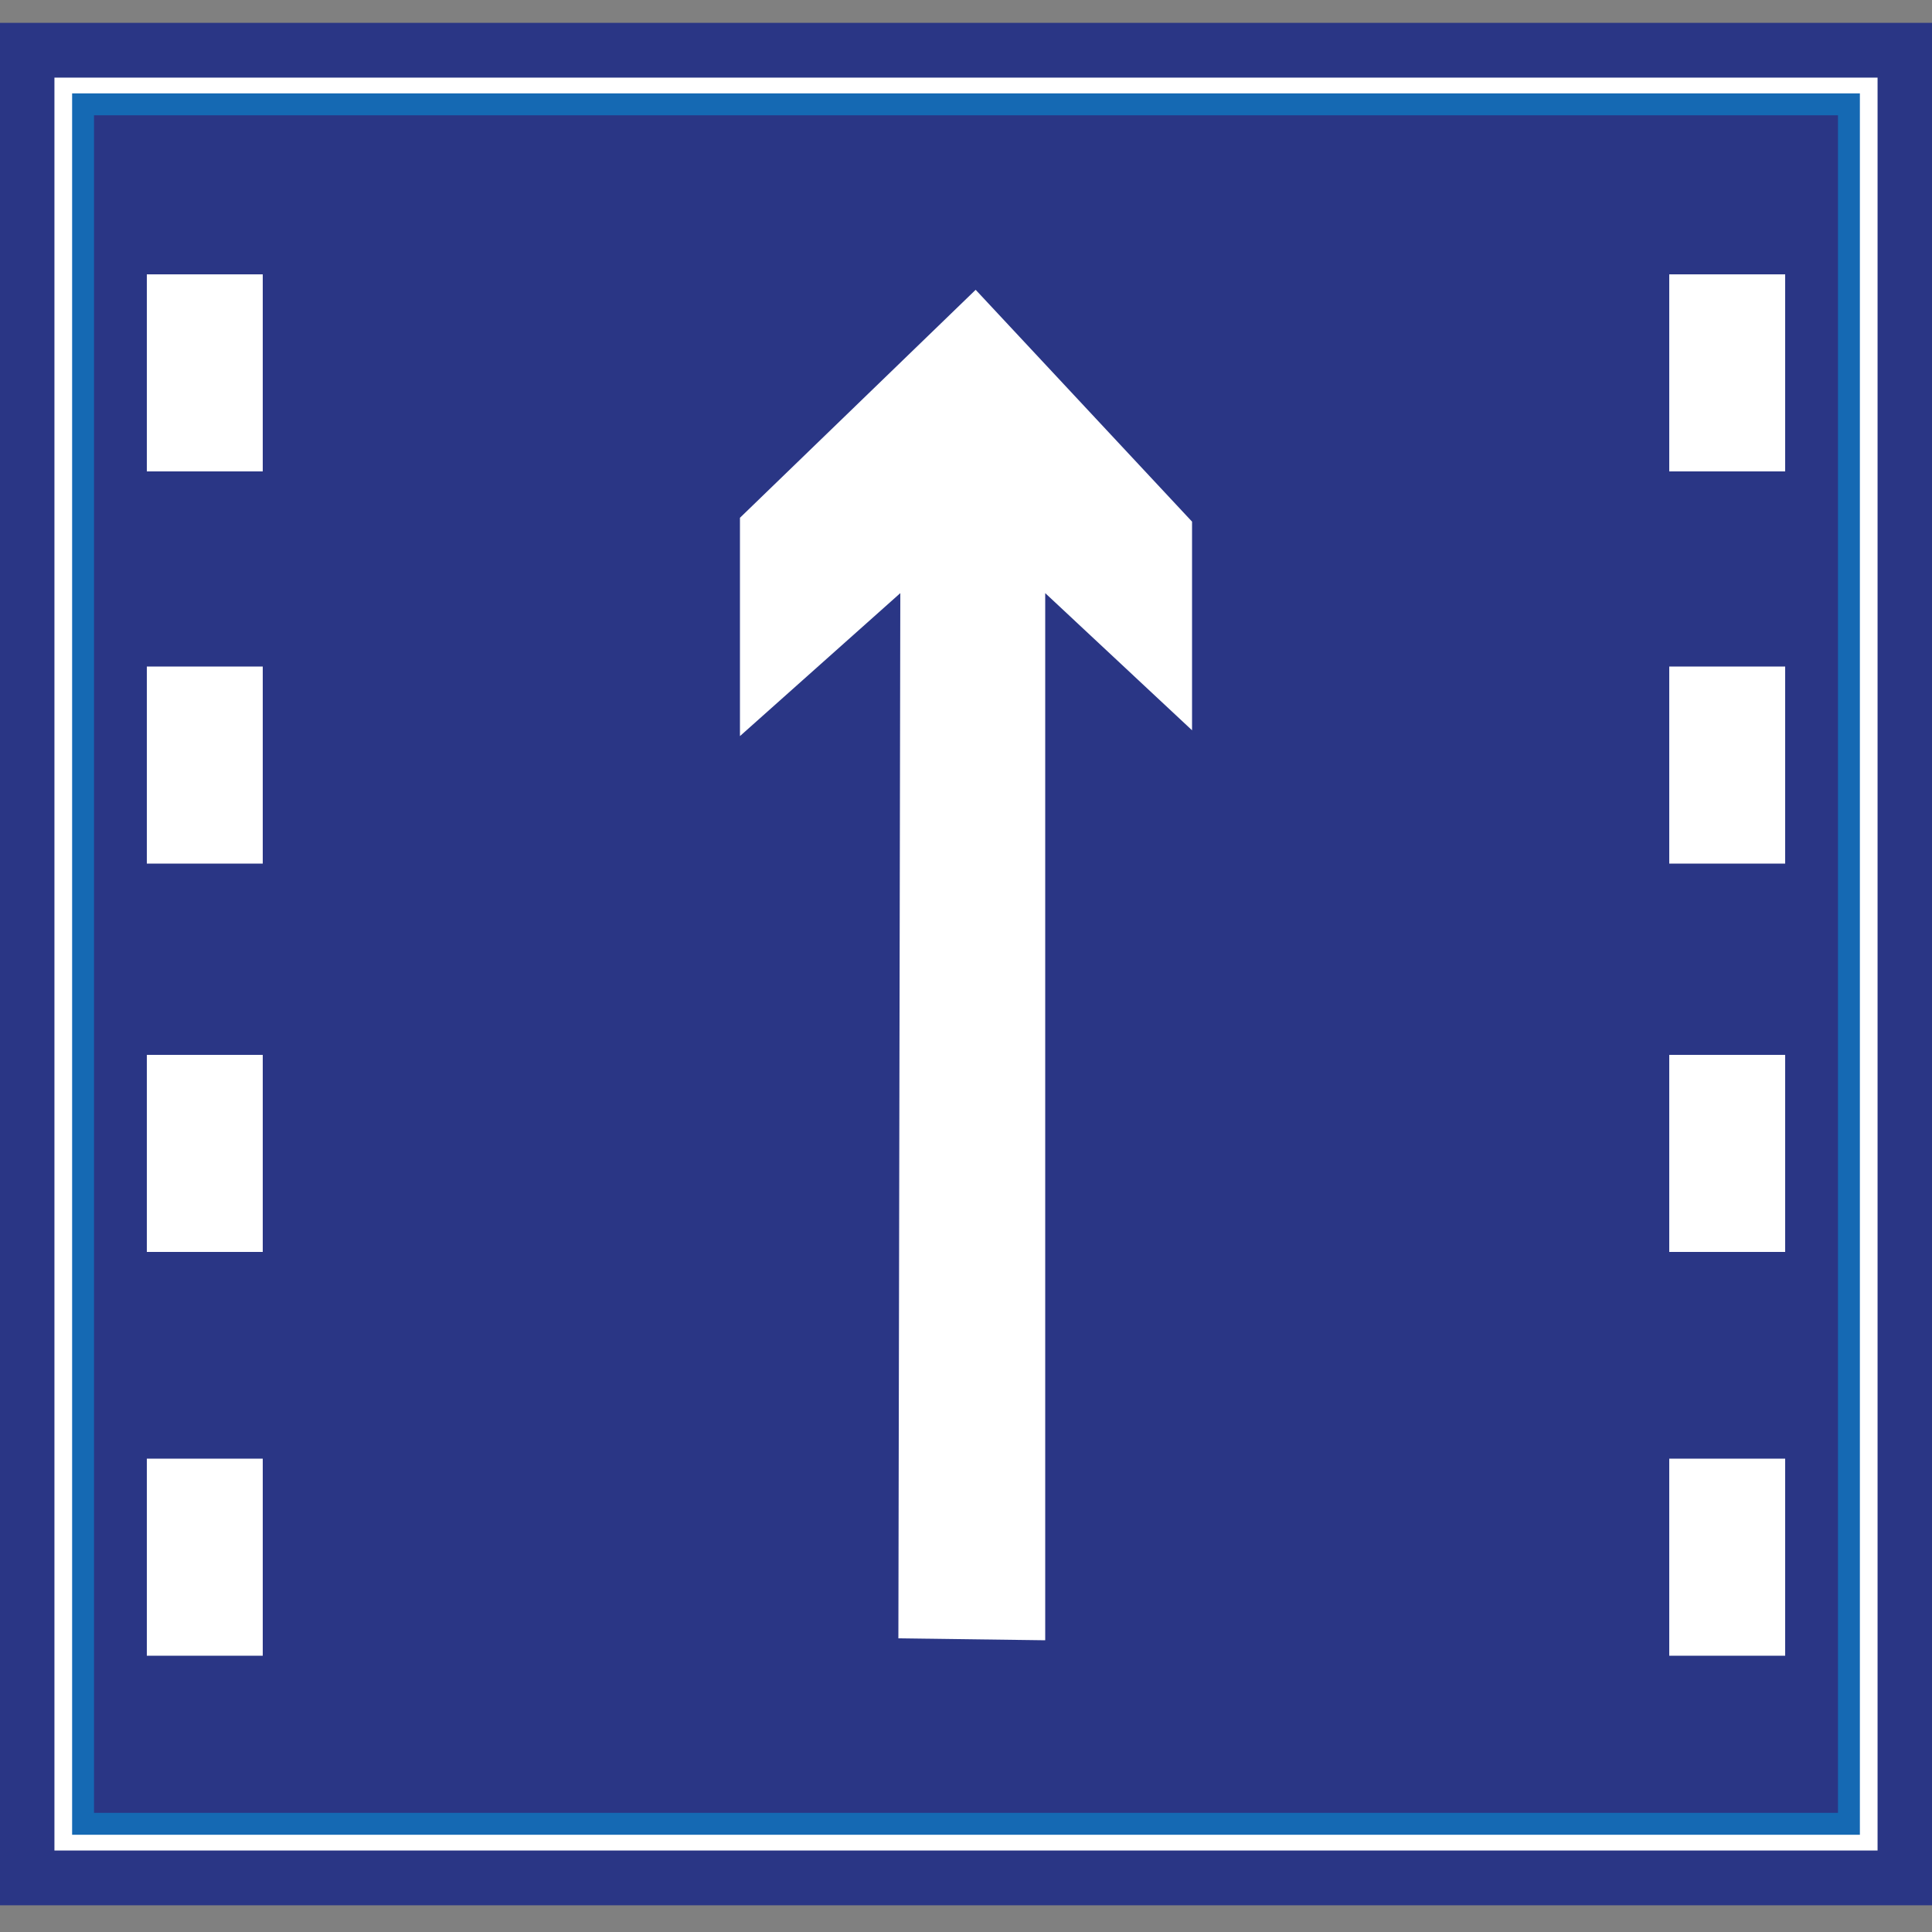 <?xml version="1.0" encoding="utf-8"?>
<!-- Generator: Adobe Illustrator 18.1.1, SVG Export Plug-In . SVG Version: 6.00 Build 0)  -->
<svg version="1.1" id="图层_1" xmlns="http://www.w3.org/2000/svg" xmlns:xlink="http://www.w3.org/1999/xlink" x="0px" y="0px"
	 width="100" height="100" enable-background="new 0 0 100 100" xml:space="preserve">
<rect width="100%" height="100%" fill="#808080" stroke="none"/>
<polygon fill="#FFFFFF" stroke="#2A3685" stroke-width="2.835" stroke-miterlimit="2.414" points="1.4,2.6 98.6,2.6 98.6,97.2 
	1.4,97.2 "/>
<polygon fill="#2A3685" stroke="#1569B3" stroke-width="1.134" stroke-miterlimit="2.414" points="4.3,5.4 95.7,5.4 95.7,94.4 
	4.3,94.4 "/>
<rect x="7.6" y="14.2" fill="#FFFFFF" width="6" height="10.2"/>
<rect x="86.4" y="14.2" fill="#FFFFFF" width="6" height="10.2"/>
<rect x="7.6" y="34.5" fill="#FFFFFF" width="6" height="10.2"/>
<rect x="86.4" y="34.5" fill="#FFFFFF" width="6" height="10.2"/>
<rect x="7.6" y="54.6" fill="#FFFFFF" width="6" height="10.2"/>
<rect x="86.4" y="54.6" fill="#FFFFFF" width="6" height="10.2"/>
<rect x="7.6" y="75.5" fill="#FFFFFF" width="6" height="10.2"/>
<rect x="86.4" y="75.5" fill="#FFFFFF" width="6" height="10.2"/>
<polygon fill="#FFFFFF" points="46.5,84.8 46.6,30.7 38.3,38.1 38.3,26.8 50.5,15 61.7,27 61.7,37.8 54.1,30.7 54.1,84.9 "/>
</svg>
